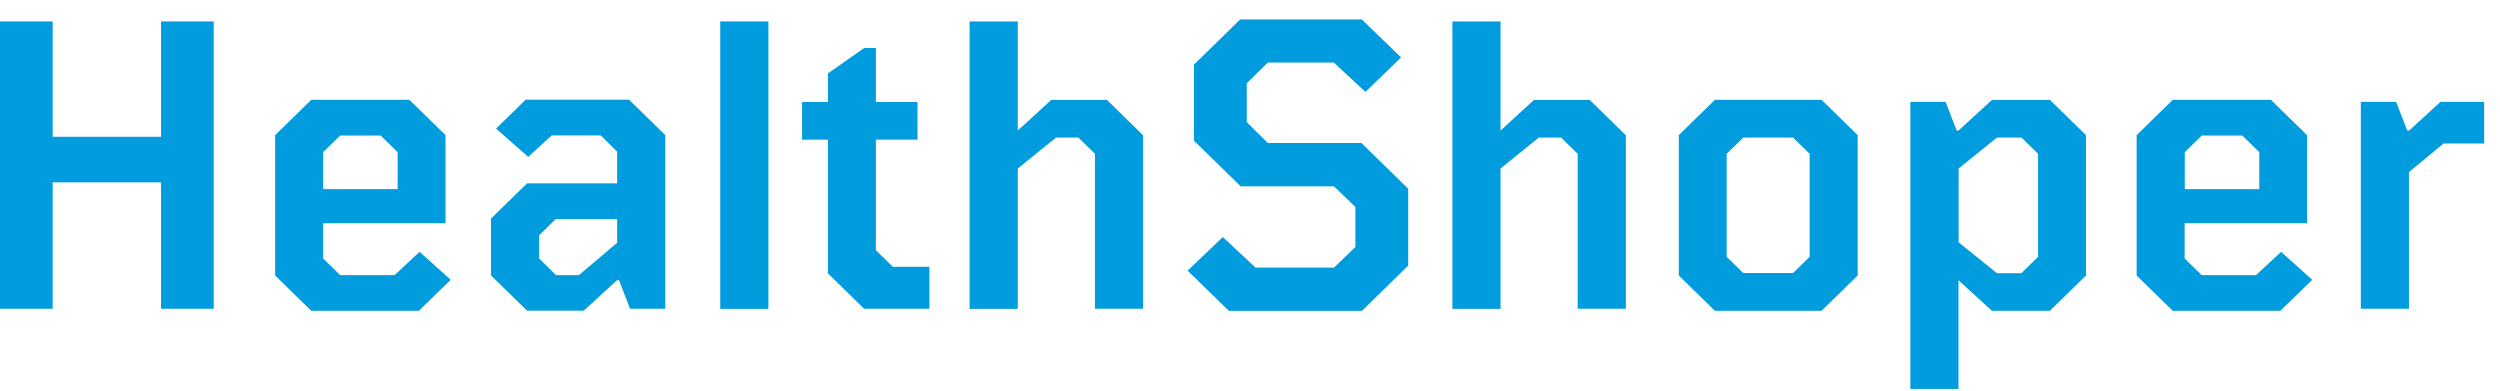 <svg width="115" height="18" viewBox="0 0 115 18" fill="none" xmlns="http://www.w3.org/2000/svg">
<path d="M9.83 14.203H7.407V8.388H2.423V14.203H0V0.986H2.423V6.292H7.407V0.986H9.83V14.203Z" fill="#019CDD"/>
<path d="M20.734 12.871L19.262 14.298H14.318L12.657 12.674V6.216L14.318 4.591H18.832L20.493 6.216V10.266H14.865V11.891L15.647 12.655H18.148L19.301 11.585L20.734 12.871ZM15.647 6.235L14.865 6.999V8.7H18.291V6.999L17.51 6.235H15.647Z" fill="#019CDD"/>
<path d="M28.942 4.592L30.604 6.216V14.203H28.982L28.474 12.884H28.389L26.852 14.292H24.246L22.585 12.668V10.056L24.246 8.432H28.389V6.974L27.633 6.229H25.379L24.298 7.216L22.819 5.916L24.181 4.585H28.942V4.592ZM25.555 10.082L24.799 10.827V11.891L25.581 12.655H26.63L28.389 11.165V10.082H25.555Z" fill="#019CDD"/>
<path d="M33.131 0.986H35.346V14.209H33.131V0.986Z" fill="#019CDD"/>
<path d="M38.088 6.426H36.896V4.693H38.088V3.375L39.749 2.209H40.29V4.693H42.205V6.426H40.29V11.509L41.072 12.273H42.752V14.203H39.749L38.088 12.579V6.426Z" fill="#019CDD"/>
<path d="M52.582 14.203H50.368V7.075L49.605 6.33H48.576L46.817 7.751V14.209H44.602V0.986H46.817V6.005L48.355 4.598H50.921L52.582 6.222V14.203Z" fill="#019CDD"/>
<path d="M58.321 2.878L57.351 3.827V5.617L58.321 6.579H62.627L64.777 8.681V12.216L62.647 14.299H56.53L54.628 12.451L56.25 10.904L57.755 12.311H61.363L62.347 11.362V9.521L61.363 8.572H57.071L54.921 6.47V2.974L57.051 0.891H62.64L64.451 2.642L62.809 4.228L61.357 2.878H58.321Z" fill="#019CDD"/>
<path d="M74.789 14.203H72.574V7.075L71.812 6.33H70.783L69.024 7.751V14.209H66.809V0.986H69.024V6.005L70.561 4.598H73.128L74.789 6.222V14.203Z" fill="#019CDD"/>
<path d="M83.792 4.591L85.453 6.216V12.674L83.792 14.298H78.886L77.225 12.674V6.216L78.886 4.591H83.792ZM80.189 6.33L79.427 7.075V11.814L80.189 12.559H82.482L83.244 11.814V7.075L82.482 6.33H80.189Z" fill="#019CDD"/>
<path d="M94.292 4.591L95.954 6.216V12.674L94.292 14.298H91.628L90.091 12.891V17.891H87.876V4.687H89.498L90.006 6.005H90.091L91.628 4.598H94.292V4.591ZM92.99 12.559L93.752 11.814V7.075L92.99 6.33H91.856L90.097 7.751V11.145L91.856 12.566H92.99V12.559Z" fill="#019CDD"/>
<path d="M106.363 12.871L104.891 14.298H99.947L98.286 12.674V6.216L99.947 4.591H104.461L106.122 6.216V10.266H100.494V11.891L101.276 12.655H103.777L104.93 11.585L106.363 12.871ZM101.282 6.235L100.5 6.999V8.7H103.927V6.999L103.145 6.235H101.282Z" fill="#019CDD"/>
<path d="M110.734 6.005H110.819L112.259 4.687H114.271V6.598H112.408L110.812 7.916V14.203H108.598V4.687H110.22L110.734 6.005Z" fill="#019CDD"/>
</svg>
